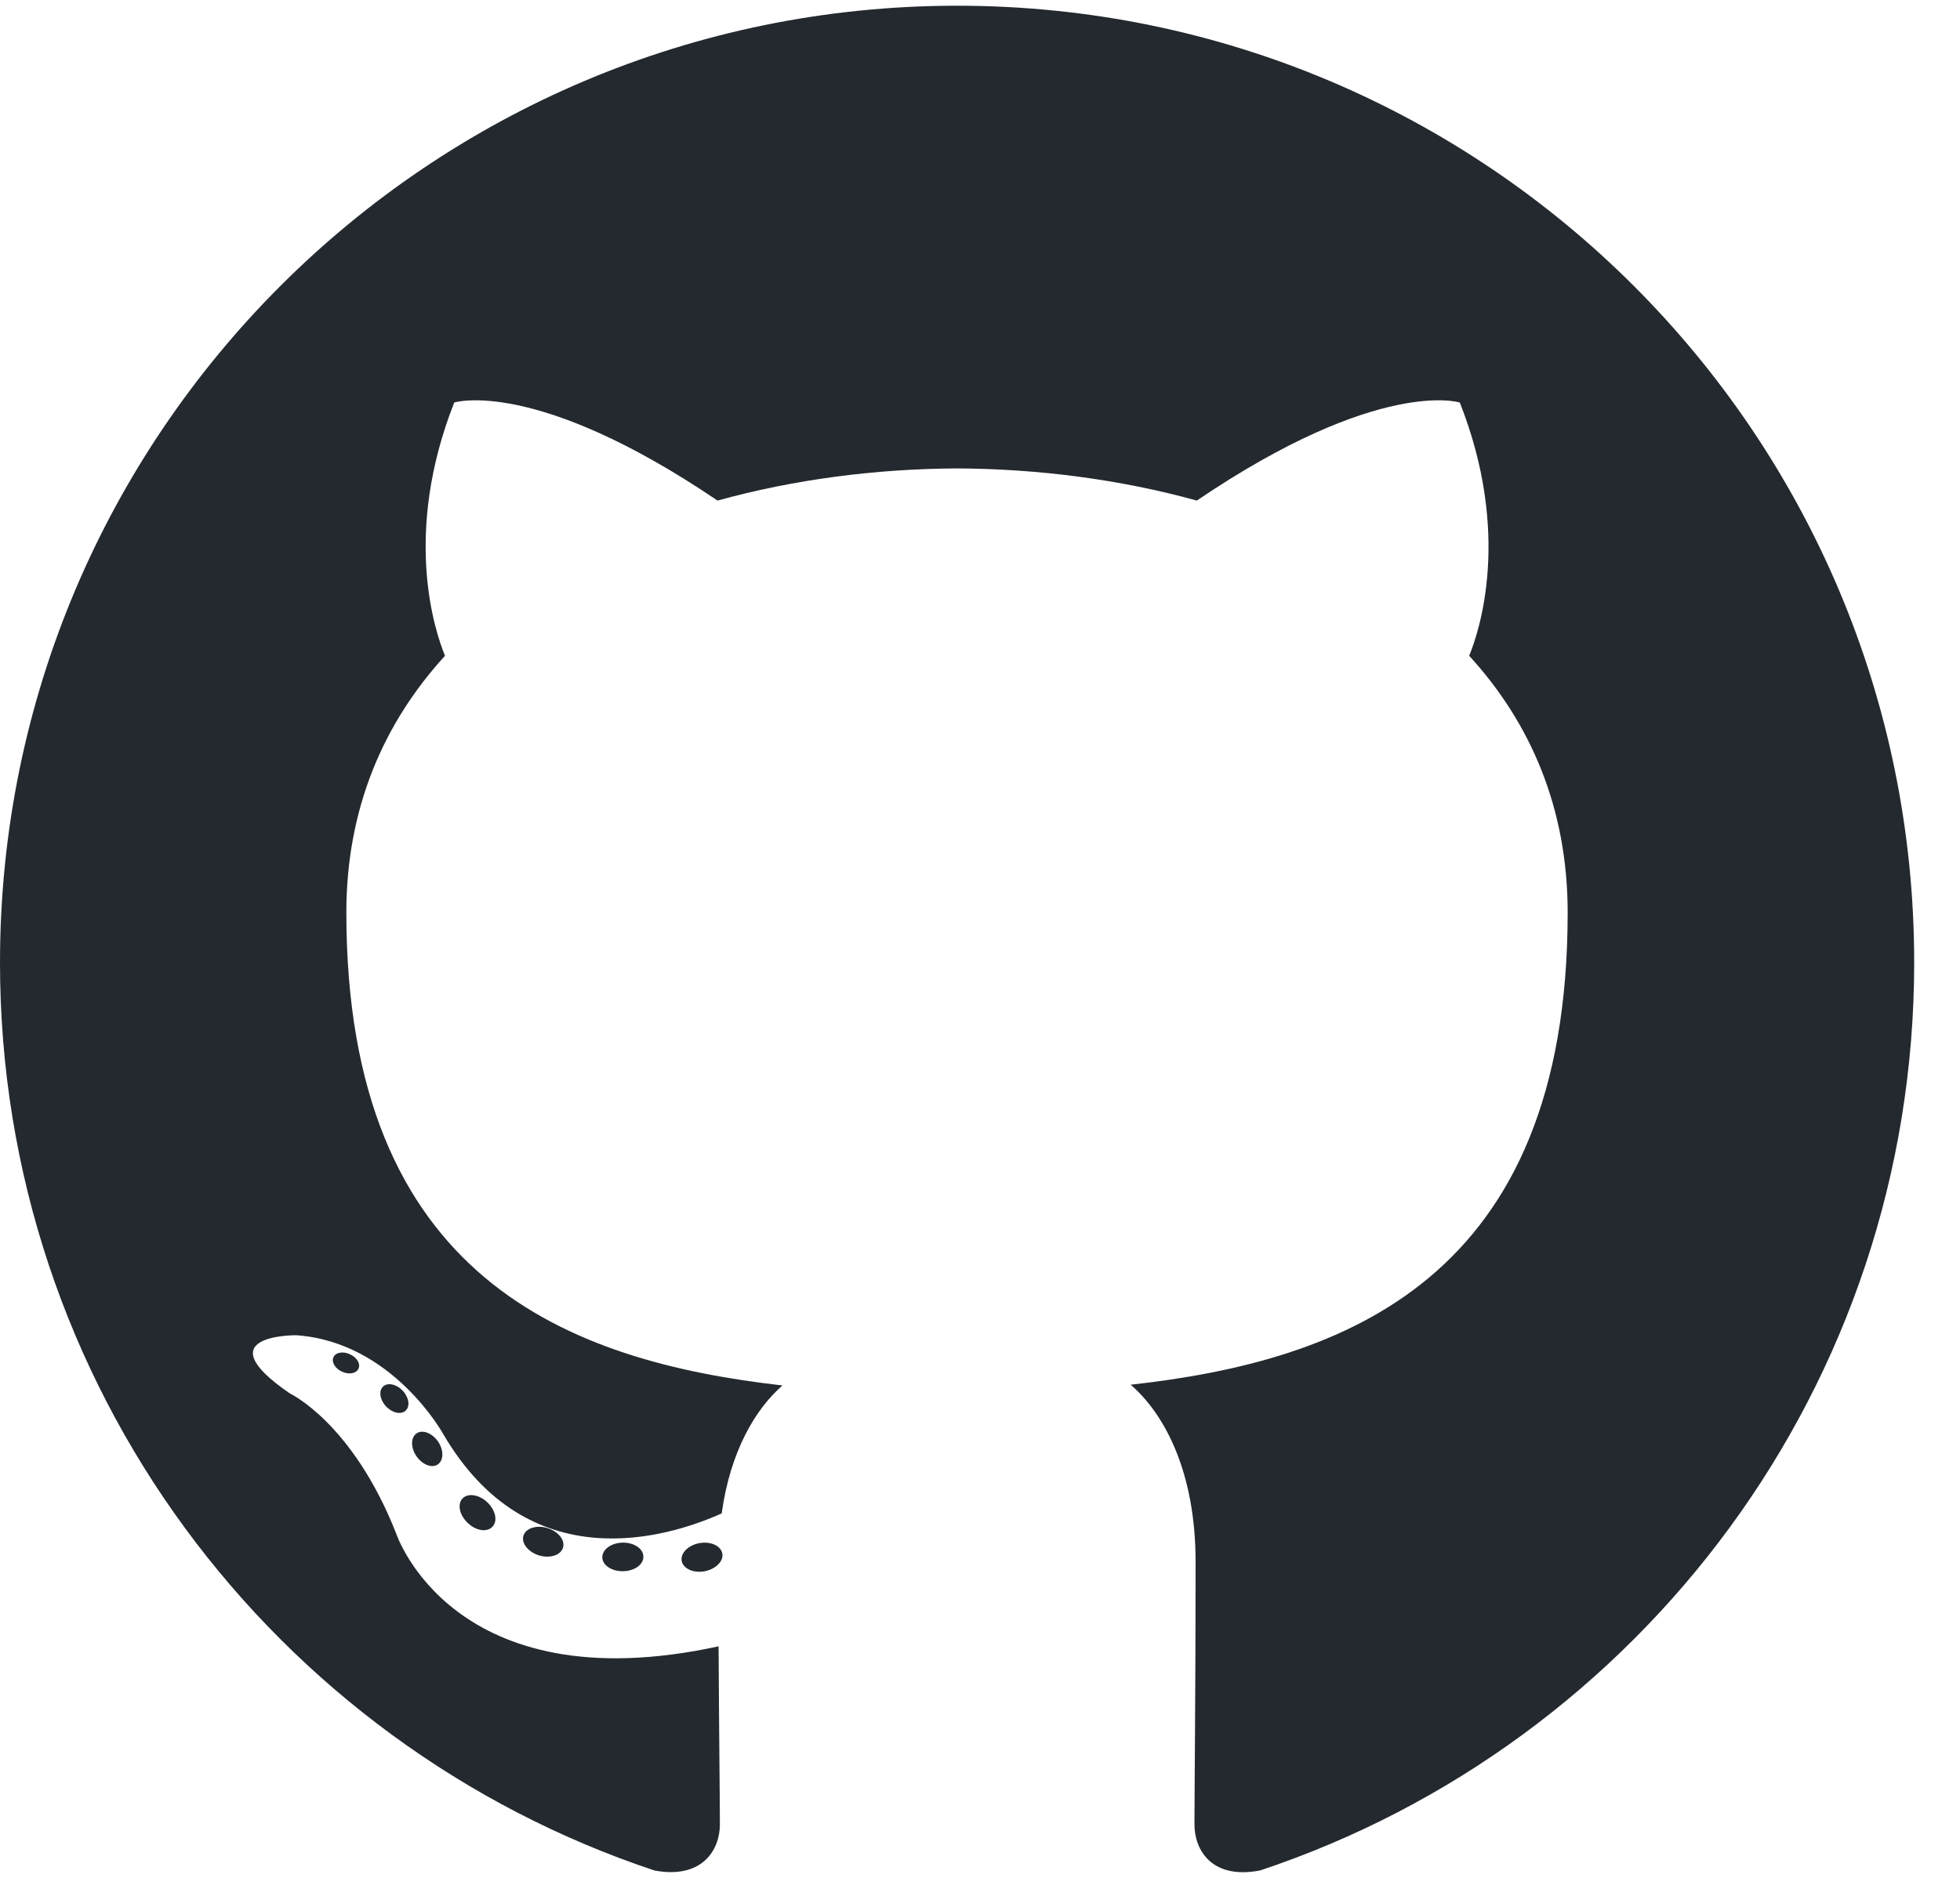 <svg width="24" height="23" viewBox="0 0 24 23" fill="none" xmlns="http://www.w3.org/2000/svg">
<path d="M11.72 0.07C5.248 0.07 0 5.317 0 11.789C0 16.967 3.358 21.36 8.015 22.91C8.6 23.018 8.815 22.656 8.815 22.346C8.815 22.067 8.804 21.143 8.799 20.164C5.539 20.873 4.851 18.782 4.851 18.782C4.318 17.427 3.55 17.067 3.55 17.067C2.486 16.339 3.63 16.354 3.63 16.354C4.807 16.437 5.426 17.562 5.426 17.562C6.472 19.354 8.168 18.836 8.837 18.536C8.942 17.779 9.246 17.262 9.581 16.969C6.978 16.673 4.241 15.668 4.241 11.177C4.241 9.898 4.699 8.852 5.449 8.032C5.327 7.736 4.926 6.544 5.562 4.93C5.562 4.93 6.547 4.615 8.786 6.131C9.721 5.872 10.723 5.742 11.72 5.737C12.716 5.742 13.719 5.872 14.655 6.131C16.892 4.615 17.875 4.93 17.875 4.93C18.513 6.544 18.112 7.736 17.99 8.032C18.741 8.852 19.196 9.898 19.196 11.177C19.196 15.678 16.454 16.67 13.845 16.96C14.265 17.323 14.64 18.037 14.64 19.13C14.64 20.698 14.626 21.96 14.626 22.346C14.626 22.658 14.837 23.024 15.431 22.909C20.085 21.357 23.439 16.966 23.439 11.789C23.439 5.317 18.192 0.07 11.72 0.07Z" fill="#24292F"/>
<path d="M4.389 16.764C4.363 16.822 4.272 16.84 4.188 16.8C4.103 16.762 4.056 16.682 4.083 16.624C4.108 16.564 4.2 16.547 4.285 16.587C4.37 16.625 4.419 16.706 4.389 16.764ZM4.966 17.278C4.91 17.33 4.801 17.306 4.726 17.224C4.65 17.143 4.635 17.033 4.692 16.981C4.75 16.929 4.856 16.953 4.933 17.035C5.009 17.118 5.024 17.226 4.966 17.278ZM5.361 17.936C5.289 17.986 5.172 17.94 5.099 17.835C5.028 17.731 5.028 17.606 5.101 17.556C5.174 17.506 5.289 17.551 5.363 17.654C5.435 17.761 5.435 17.885 5.361 17.936ZM6.03 18.699C5.966 18.77 5.829 18.751 5.729 18.654C5.626 18.559 5.598 18.425 5.662 18.355C5.727 18.284 5.865 18.303 5.966 18.399C6.067 18.494 6.098 18.629 6.03 18.699ZM6.894 18.956C6.866 19.048 6.734 19.09 6.602 19.051C6.469 19.01 6.382 18.903 6.409 18.81C6.437 18.718 6.569 18.674 6.703 18.716C6.835 18.756 6.922 18.863 6.894 18.956ZM7.878 19.065C7.881 19.162 7.769 19.242 7.63 19.244C7.489 19.247 7.376 19.169 7.375 19.074C7.375 18.976 7.485 18.897 7.625 18.894C7.764 18.892 7.878 18.969 7.878 19.065ZM8.845 19.028C8.861 19.122 8.764 19.219 8.626 19.245C8.49 19.27 8.364 19.212 8.347 19.118C8.33 19.022 8.429 18.925 8.564 18.9C8.703 18.876 8.827 18.932 8.845 19.028Z" fill="#24292F"/>
</svg>
